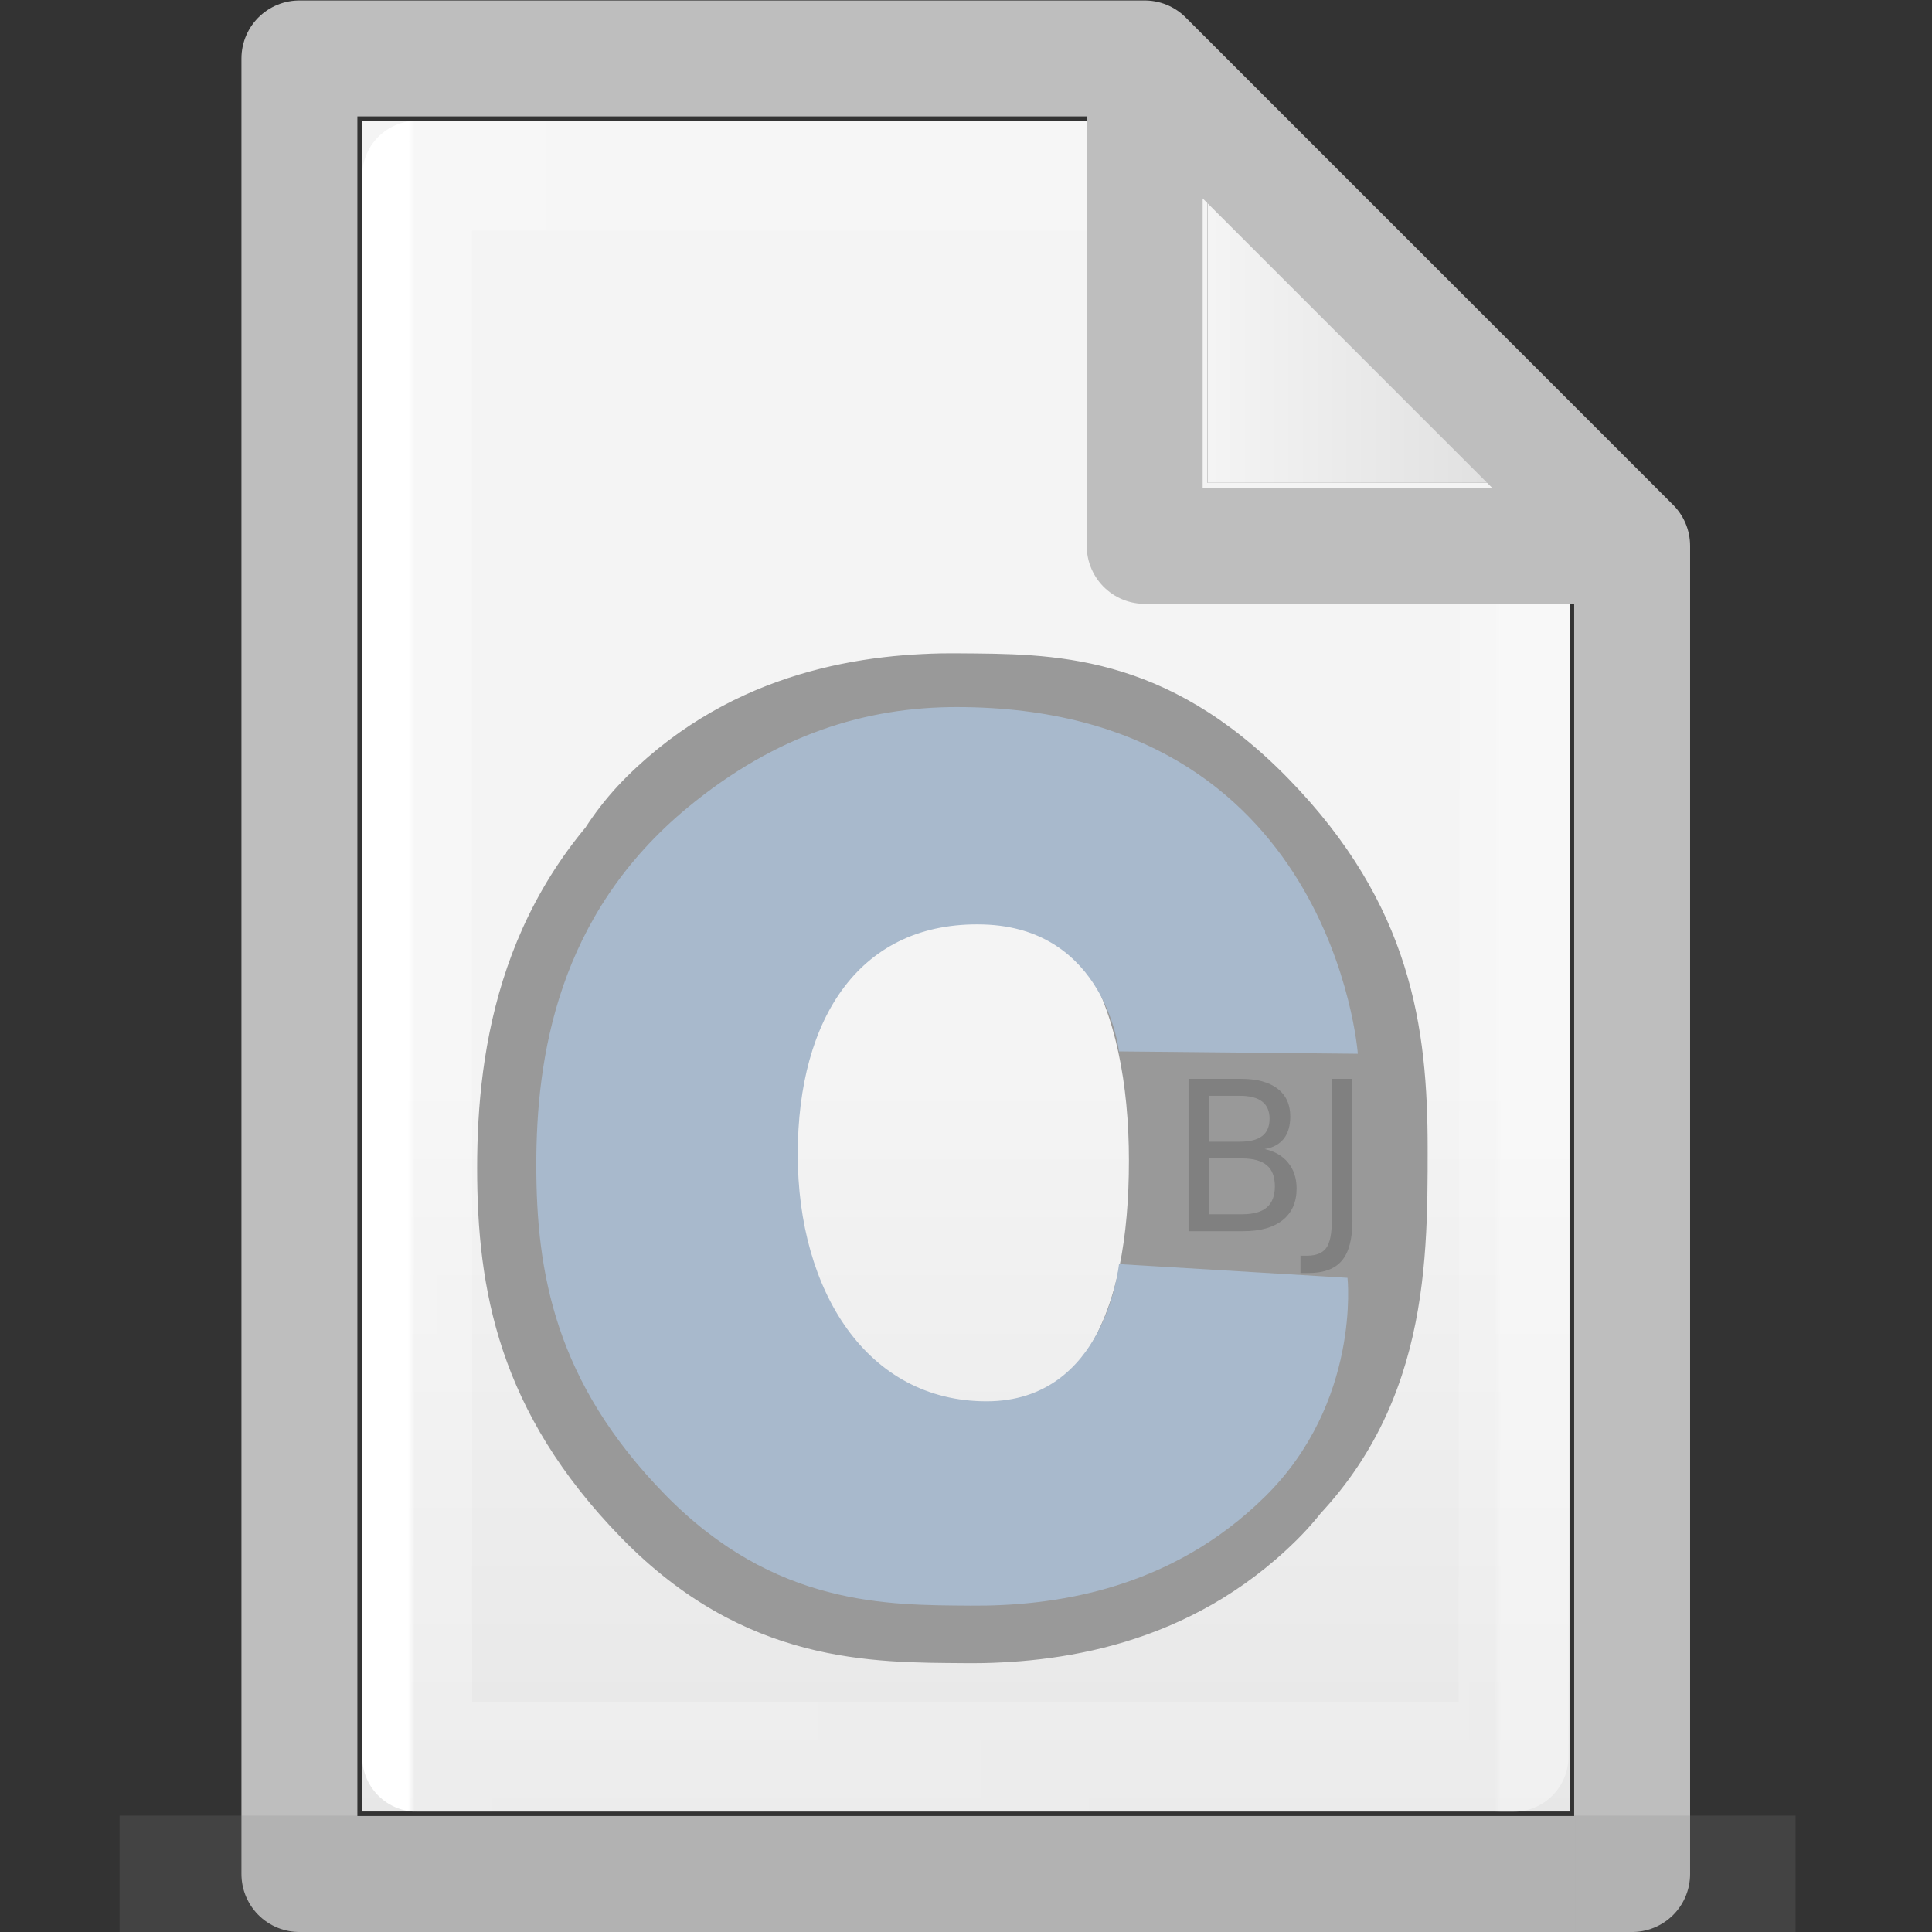 <?xml version="1.0" encoding="UTF-8" standalone="no"?>
<!-- Created with Inkscape (http://www.inkscape.org/) -->

<svg
   xmlns:dc="http://purl.org/dc/elements/1.1/"
   xmlns:cc="http://creativecommons.org/ns#"
   xmlns:rdf="http://www.w3.org/1999/02/22-rdf-syntax-ns#"
   xmlns:svg="http://www.w3.org/2000/svg"
   xmlns="http://www.w3.org/2000/svg"
   xmlns:xlink="http://www.w3.org/1999/xlink"
   xmlns:sodipodi="http://sodipodi.sourceforge.net/DTD/sodipodi-0.dtd"
   xmlns:inkscape="http://www.inkscape.org/namespaces/inkscape"
   width="16"
   height="16"
   viewBox="0 0 4.233 4.233"
   version="1.1"
   id="svg384"
   enable-background="new"
   inkscape:version="0.92.3 (2405546, 2018-03-11)"
   sodipodi:docname="text16-base.svg">
  <rect x="0" y="0" width="4.233" height="4.233" fill="#333333" stroke="none"/>
  <defs
     id="defs378">
    <radialGradient
       gradientTransform="matrix(5.695,0,0,1,75.335,75.001)"
       gradientUnits="userSpaceOnUse"
       xlink:href="#linearGradient3688-464-309-255"
       id="radialGradient4093"
       fy="43.5"
       fx="4.993"
       r="2.5"
       cy="43.5"
       cx="4.993" />
    <linearGradient
       id="linearGradient3688-464-309-255">
      <stop
         id="stop3094"
         style="stop-color:#181818;stop-opacity:1"
         offset="0" />
      <stop
         id="stop3096"
         style="stop-color:#181818;stop-opacity:0"
         offset="1" />
    </linearGradient>
    <radialGradient
       gradientTransform="matrix(5.695,0,0,1,-52.665,-162.001)"
       gradientUnits="userSpaceOnUse"
       xlink:href="#linearGradient3688-464-309-255"
       id="radialGradient4095"
       fy="43.5"
       fx="4.993"
       r="2.5"
       cy="43.5"
       cx="4.993" />
    <linearGradient
       gradientUnits="userSpaceOnUse"
       xlink:href="#linearGradient3702-501-757-486"
       id="linearGradient4097"
       y2="39.999"
       x2="25.058"
       y1="47.028"
       x1="25.058"
       gradientTransform="matrix(2.842,0,0,0.714,-4.211,87.43)" />
    <linearGradient
       id="linearGradient3702-501-757-486">
      <stop
         id="stop3100"
         style="stop-color:#181818;stop-opacity:0"
         offset="0" />
      <stop
         id="stop3102"
         style="stop-color:#181818;stop-opacity:1"
         offset="0.5" />
      <stop
         id="stop3104"
         style="stop-color:#181818;stop-opacity:0"
         offset="1" />
    </linearGradient>
    <linearGradient
       x1="25.132"
       y1="0.985"
       x2="25.132"
       y2="47.013"
       id="linearGradient3019-2-2"
       xlink:href="#linearGradient3600"
       gradientUnits="userSpaceOnUse"
       gradientTransform="matrix(0.076,0,0,0.08,0.302,0.062)" />
    <linearGradient
       id="linearGradient3600">
      <stop
         id="stop3602"
         style="stop-color:#f4f4f4;stop-opacity:1"
         offset="0" />
      <stop
         id="stop3604"
         style="stop-color:#dbdbdb;stop-opacity:1"
         offset="1" />
    </linearGradient>
    <linearGradient
       inkscape:collect="always"
       xlink:href="#linearGradient3600"
       id="linearGradient1095"
       x1="81"
       y1="16.812"
       x2="109.375"
       y2="16.812"
       gradientUnits="userSpaceOnUse"
       gradientTransform="matrix(0.028,0,0,0.028,0.38,0.191)" />
    <linearGradient
       gradientTransform="matrix(0.026,0,0,0.03,0.426,0.31)"
       inkscape:collect="always"
       xlink:href="#linearGradient3977-3"
       id="linearGradient1059"
       x1="18"
       y1="60"
       x2="110.1"
       y2="60"
       gradientUnits="userSpaceOnUse" />
    <linearGradient
       id="linearGradient3977-3">
      <stop
         id="stop3979-6"
         style="stop-color:#ffffff;stop-opacity:1"
         offset="0" />
      <stop
         id="stop3981-0"
         style="stop-color:#ffffff;stop-opacity:0.235"
         offset="0.006" />
      <stop
         id="stop3983-6"
         style="stop-color:#ffffff;stop-opacity:0.157"
         offset="0.994" />
      <stop
         id="stop3985-2"
         style="stop-color:#ffffff;stop-opacity:0.392"
         offset="1" />
    </linearGradient>
    <linearGradient
       inkscape:collect="always"
       xlink:href="#linearGradient3600"
       id="linearGradient1722"
       gradientUnits="userSpaceOnUse"
       gradientTransform="matrix(0.028,0,0,0.028,0.38,0.191)"
       x1="81"
       y1="77.065"
       x2="81"
       y2="190.75" />
  </defs>
  <sodipodi:namedview
     id="base"
     pagecolor="#ffffff"
     bordercolor="#666666"
     borderopacity="1.0"
     inkscape:pageopacity="0.0"
     inkscape:pageshadow="2"
     inkscape:zoom="24.48"
     inkscape:cx="9.2862032"
     inkscape:cy="7.42874"
     inkscape:document-units="px"
     inkscape:current-layer="layer62"
     showgrid="true"
     units="px"
     inkscape:window-width="902"
     inkscape:window-height="650"
     inkscape:window-x="168"
     inkscape:window-y="218"
     inkscape:window-maximized="0" />
  <g
     inkscape:groupmode="layer"
     id="layer3"
     inkscape:label="Layer 3"
     style="display:inline"
     sodipodi:insensitive="true">
    <path
       style="fill:url(#linearGradient1095);fill-opacity:1;stroke:#000000;stroke-width:0;stroke-linecap:round;stroke-linejoin:round;stroke-miterlimit:4;stroke-dasharray:none;stroke-opacity:1"
       d="M 2.646,0.265 V 1.058 h 0.794 z"
       id="path1720"
       inkscape:connector-curvature="0" />
    <path
       style="fill:url(#linearGradient1722);fill-opacity:1;stroke:#000000;stroke-width:0;stroke-linecap:round;stroke-linejoin:round;stroke-miterlimit:4;stroke-dasharray:none;stroke-opacity:1"
       d="M 2.646,1.058 H 3.44 V 3.969 H 0.794 V 0.265 l -3e-8,1.428e-5 1.852,-1.46e-5 c 1.73e-5,0.794 1.73e-5,0.794 1.73e-5,0.794 z"
       id="path1087"
       inkscape:connector-curvature="0" />
  </g>
  <g
     inkscape:groupmode="layer"
     id="layer4"
     inkscape:label="Layer 4"
     style="display:inline"
     sodipodi:insensitive="true">
    <path
       style="display:inline;fill:none;stroke:url(#linearGradient1059);stroke-width:0.241;stroke-linecap:round;stroke-linejoin:round;stroke-miterlimit:4;stroke-dasharray:none;stroke-opacity:1"
       d="m 3.319,1.289 -0.003,2.56 H 0.914 V 0.385 H 2.524"
       id="path1048"
       inkscape:connector-curvature="0"
       sodipodi:nodetypes="ccccc" />
  </g>
  <g
     inkscape:groupmode="layer"
     id="layer2"
     inkscape:label="Layer 2"
     style="display:inline"
     sodipodi:insensitive="true">
    <path
       id="path1001"
       style="display:inline;fill:none;stroke:#bebebe;stroke-width:0.254;stroke-linecap:round;stroke-linejoin:round;stroke-miterlimit:4;stroke-dasharray:none;stroke-opacity:1;paint-order:normal"
       d="M 2.508,0.128 3.576,1.196 M 2.508,0.128 0.656,0.128 v -9.49e-6 3.978 H 3.576 V 1.196 m 0,-3e-7 H 2.508 V 0.128"
       inkscape:connector-curvature="0" />
  </g>
  <g
     inkscape:label="Layer 1"
     inkscape:groupmode="layer"
     id="layer1"
     transform="translate(0,-292.767)"
     style="display:inline"
     sodipodi:insensitive="true">
    <g
       id="g978"
       style="display:inline;opacity:0.2;fill:#808080;fill-opacity:1;stroke:none;stroke-width:1.039"
       transform="matrix(0.034,0,0,0.053,-0.078,290.597)">
      <rect
         style="fill:#808080;fill-opacity:1;stroke:none;stroke-width:1.481"
         id="rect2801"
         y="116.001"
         x="103.789"
         height="5"
         width="14.211" />
      <rect
         style="fill:#808080;fill-opacity:1;stroke:none;stroke-width:1.481"
         id="rect3696"
         transform="scale(-1)"
         y="-121.001"
         x="-24.211"
         height="5"
         width="14.211" />
      <rect
         style="fill:#808080;fill-opacity:1;stroke:none;stroke-width:1.481"
         id="rect3700"
         y="116.001"
         x="24.211"
         height="5"
         width="79.579" />
    </g>
  </g>
  <g
     inkscape:groupmode="layer"
     id="layer62"
     inkscape:label="Layer 5">
    <g
       transform="matrix(0.018,0,0,0.018,0.275,-0.028)"
       style="display:inline"
       id="g138">
      <path
         sodipodi:nodetypes="ccsscccccscsccccsscccccscscc"
         inkscape:connector-curvature="0"
         d="m 81.092,156.898 c 0,0 1.812,16.894 18.574,17.363 16.762,0.469 22.47,-12.67 22.47,-31.441 0,-18.77 -6.614,-33.787 -22.923,-33.787 -16.309,0 -18.121,18.77 -18.121,18.77 l -31.259,-1.877 c 0,0 -1.841,-16.953 11.24,-29.887 13.081,-12.933 29.137,-15.046 40.349,-14.958 11.213,0.089 25.06,-0.175 40.093,15.222 15.034,15.398 16.984,30.356 16.984,45.05 0,14.694 0.049,34.16 -17.826,48.921 C 128.525,200.304 115.61,204 103.293,204 51.873,204 48.419,156.575 48.419,156.575 Z m 41.416,-28.717 c 0,0 -1.812,-16.894 -18.574,-17.363 -16.762,-0.469 -25.37,12.67 -25.37,31.441 0,18.77 9.514,33.787 25.823,33.787 16.309,0 18.121,-18.77 18.121,-18.77 l 31.259,1.877 c 0,0 1.841,16.953 -11.24,29.887 -13.081,12.933 -29.137,15.046 -40.349,14.958 -11.213,-0.089 -26.759,0.175 -41.792,-15.222 C 45.351,173.378 42.8,158.419 42.8,143.726 c 0,-14.694 2.851,-34.16 20.726,-48.921 12.148,-10.031 24.464,-13.726 36.781,-13.726 51.42,0 54.874,47.425 54.874,47.425 z"
         style="fill:#999999;stroke-width:0.333"
         id="path3-6" />
      <g
         id="flowRoot113"
         style="font-style:normal;font-variant:normal;font-weight:normal;font-stretch:normal;font-size:96px;line-height:1.25;font-family:'DejaVu Sans';-inkscape-font-specification:'DejaVu Sans, Normal';font-variant-ligatures:normal;font-variant-caps:normal;font-variant-numeric:normal;font-feature-settings:normal;text-align:start;letter-spacing:0px;word-spacing:0px;writing-mode:lr-tb;text-anchor:start;fill:#808080;fill-opacity:1;stroke:none"
         transform="matrix(0.265,0,0,0.265,-31.001,24)"
         aria-label="BJ">
        <path
           inkscape:connector-curvature="0"
           id="path123"
           d="m 614.725,447.41 v 25.641 h 15.188 q 7.641,0 11.297,-3.141 3.703,-3.188 3.703,-9.703 0,-6.562 -3.703,-9.656 -3.656,-3.141 -11.297,-3.141 z m 0,-28.781 v 21.094 h 14.016 q 6.938,0 10.312,-2.578 3.422,-2.625 3.422,-7.969 0,-5.297 -3.422,-7.922 -3.375,-2.625 -10.312,-2.625 z m -9.469,-7.781 h 24.188 q 10.828,0 16.688,4.5 5.859,4.5 5.859,12.797 0,6.422 -3,10.219 -3,3.797 -8.812,4.734 6.984,1.5 10.828,6.281 3.891,4.734 3.891,11.859 0,9.375 -6.375,14.484 -6.375,5.109 -18.141,5.109 h -25.125 z" />
        <path
           inkscape:connector-curvature="0"
           id="path125"
           d="m 671.068,410.848 h 9.469 v 65.109 q 0,12.656 -4.828,18.375 -4.781,5.719 -15.422,5.719 h -3.609 v -7.969 h 2.953 q 6.281,0 8.859,-3.516 2.578,-3.516 2.578,-12.609 z" />
      </g>
      <path
         style="fill:#a8b9cc;stroke-width:0.296"
         inkscape:connector-curvature="0"
         id="path3-3"
         d="m 120.927,129.534 c 0,0 -1.612,-15.032 -16.527,-15.45 -14.915,-0.417 -22.575,11.274 -22.575,27.977 0,16.702 8.466,30.065 22.978,30.065 14.513,0 16.125,-16.702 16.125,-16.702 l 27.815,1.67 c 0,0 1.638,15.085 -10.002,26.594 -11.64,11.508 -25.927,13.388 -35.904,13.31 -9.977,-0.08 -23.811,0.156 -37.188,-13.545 C 52.27,169.751 50,156.441 50,143.366 50,130.291 52.537,112.969 68.443,99.835 79.253,90.909 90.211,87.621 101.172,87.621 146.927,87.621 150,129.821 150,129.821 Z" />
    </g>
  </g>
</svg>
